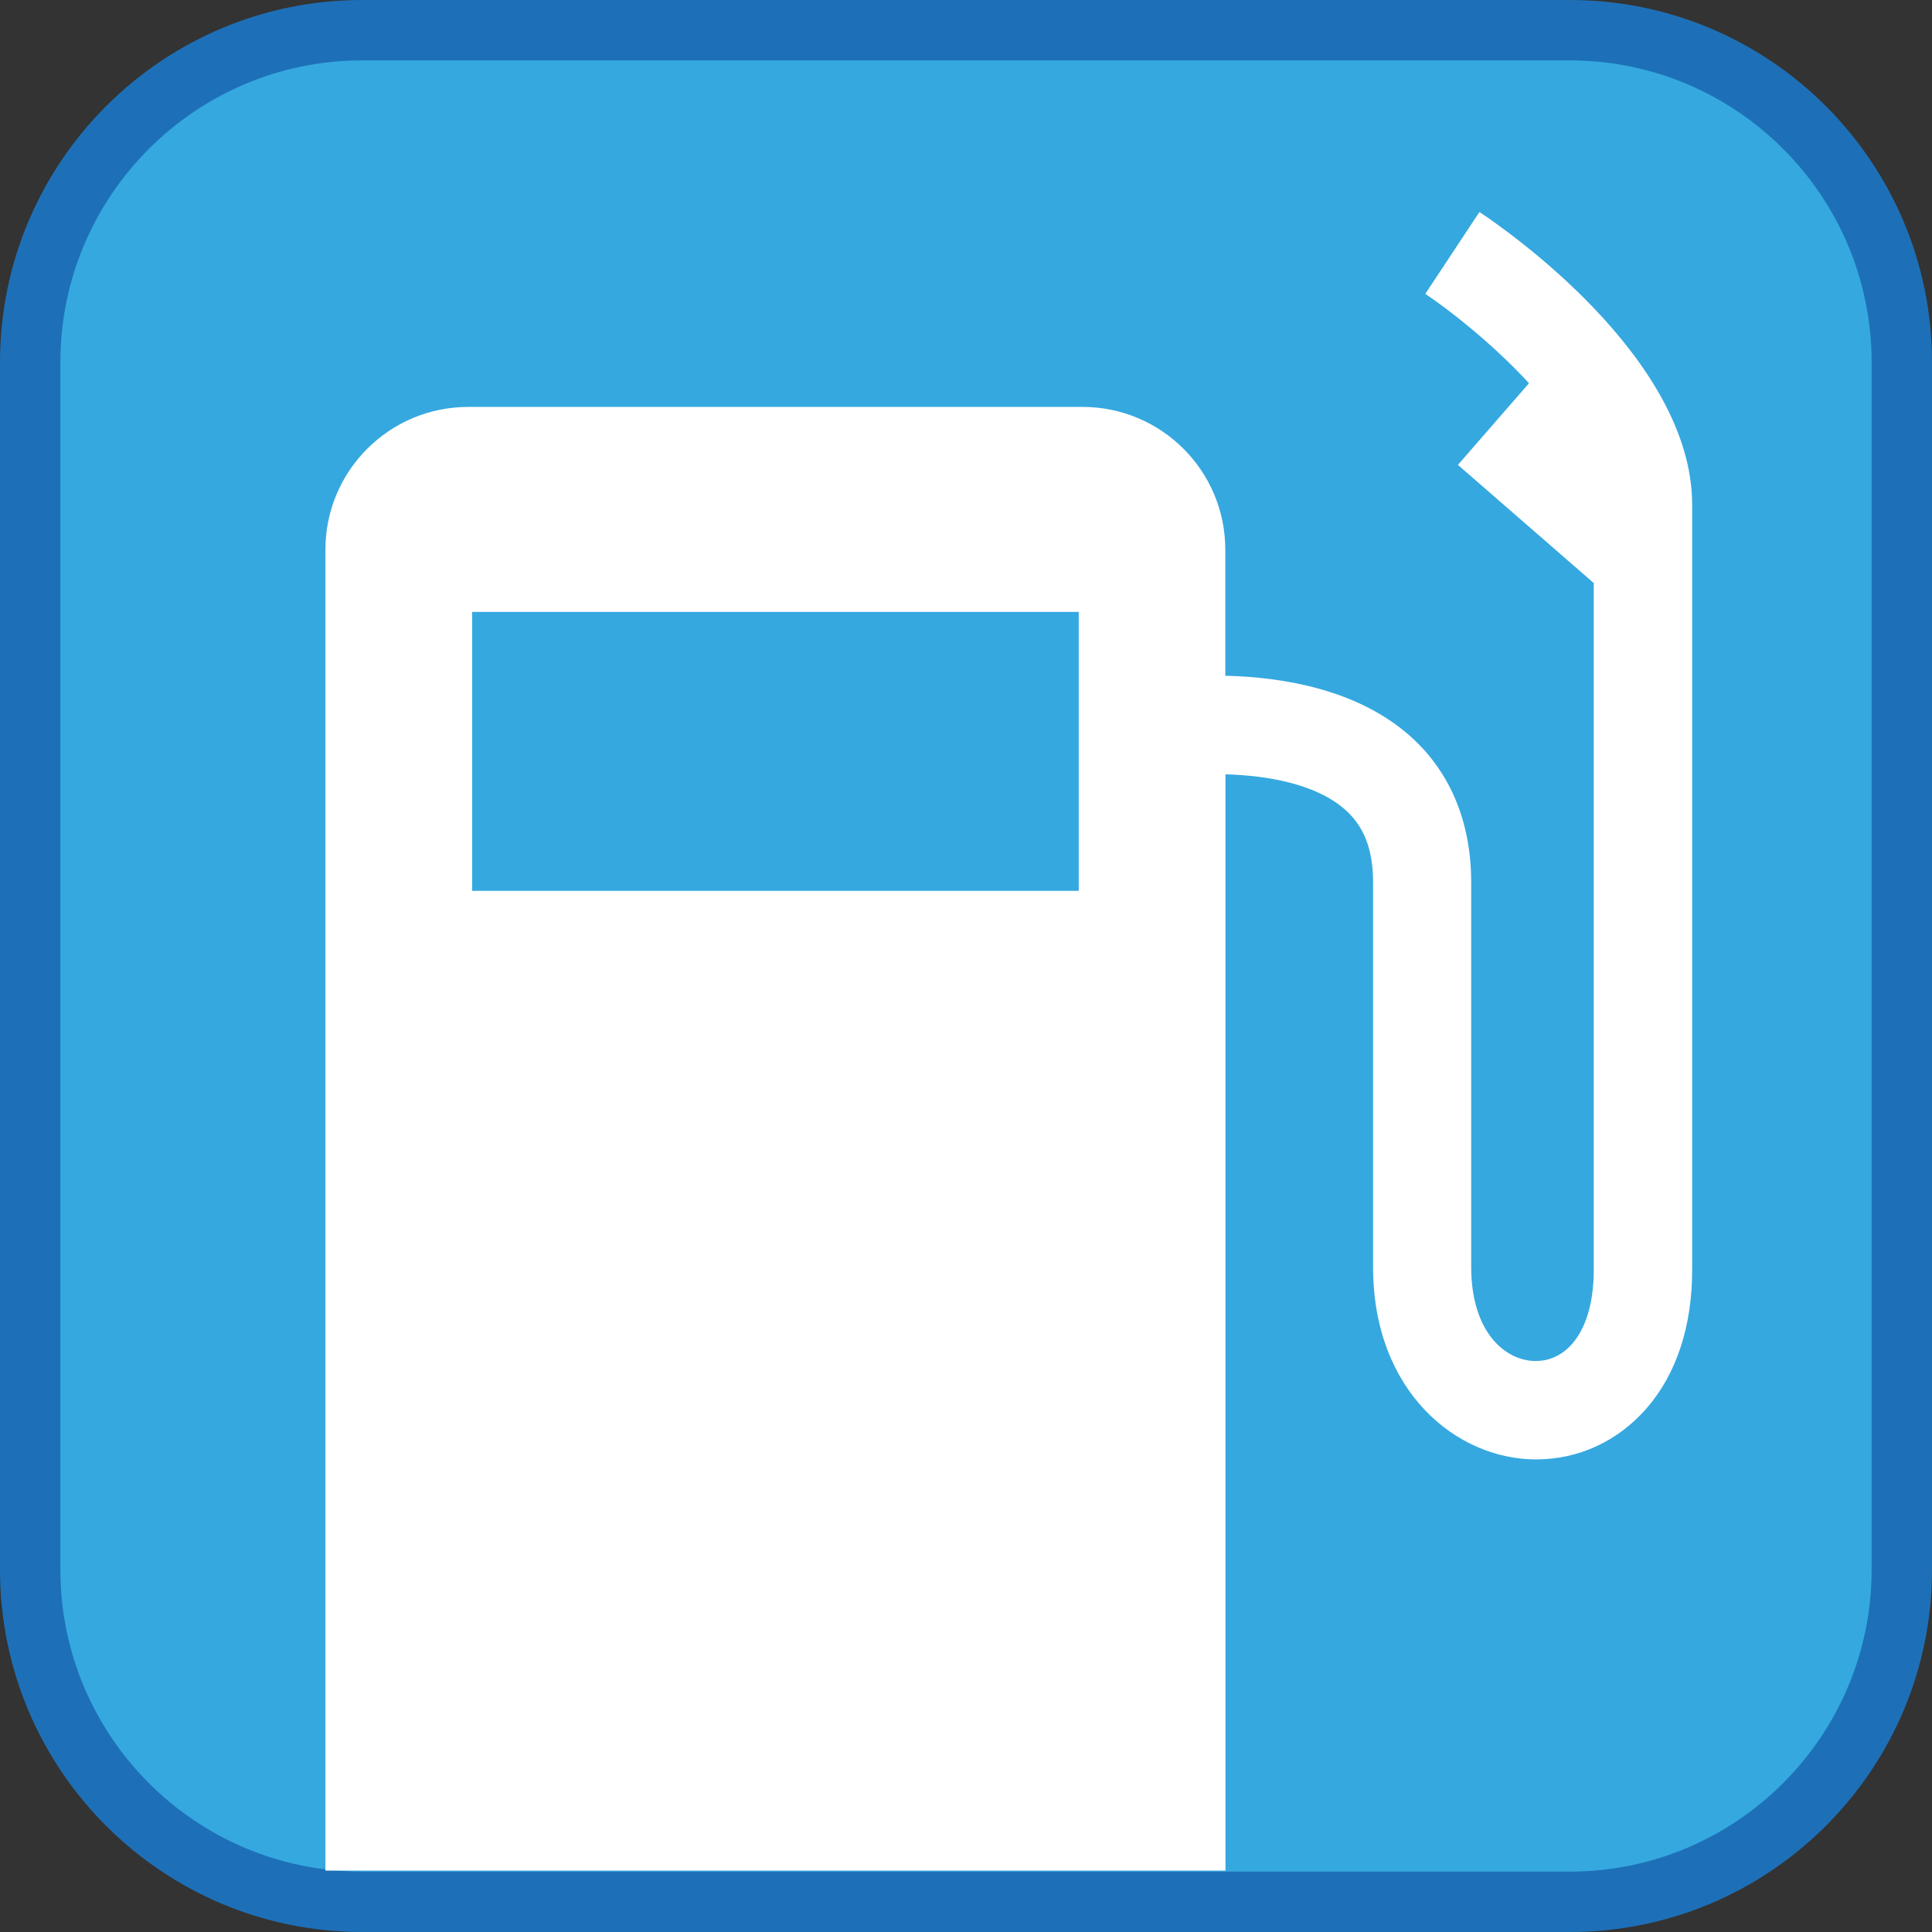 <?xml version="1.0" encoding="UTF-8"?><svg xmlns="http://www.w3.org/2000/svg" viewBox="0 0 128 128"><rect x="0" y="0" width="128" height="128" fill="#333333" stroke="none"/><defs><style>.cls-1{fill:#fff;}.cls-2{fill:#1d70b7;}.cls-3{fill:#35a8e0;}</style></defs><g id="cuadrobase"><g><rect class="cls-3" x="2" y="2" width="124" height="124" rx="22" ry="22"/><path class="cls-2" d="M104,4c11.03,0,20,8.97,20,20V104c0,11.03-8.97,20-20,20H24c-11.03,0-20-8.97-20-20V24C4,12.97,12.97,4,24,4H104m0-4H24C10.75,0,0,10.75,0,24V104C0,117.25,10.75,128,24,128H104c13.25,0,24-10.75,24-24V24c0-13.25-10.75-24-24-24h0Z"/></g></g><g id="figura"><path class="cls-1" d="M98.02,14.04l-3.59,5.43c1.49,.99,4.4,3.24,6.87,5.92l-4.71,5.41,8.99,7.82h.01s0,45.51,0,45.51c0,2.12-.49,3.81-1.41,4.88-.83,.96-1.78,1.16-2.43,1.16-2.06,0-4.28-1.95-4.28-6.23v-25.49c0-4.12-1.49-7.55-4.31-9.91-3.45-2.89-8.2-3.68-11.98-3.77v-8.35c0-5.23-4.24-9.46-9.46-9.46H31.02c-5.23,0-9.46,4.24-9.46,9.46V123.93h59.63V51.3c2.76,.08,5.88,.62,7.81,2.24,1.35,1.13,1.97,2.7,1.97,4.92v25.49c0,8.27,5.56,12.74,10.79,12.74,2.84,0,5.45-1.21,7.36-3.42,1.96-2.27,2.99-5.43,2.99-9.13V33.44c0-9.81-12.65-18.44-14.09-19.39Zm-26.55,44.98H31.28v-18.48h40.19v18.48Z"/></g></svg>